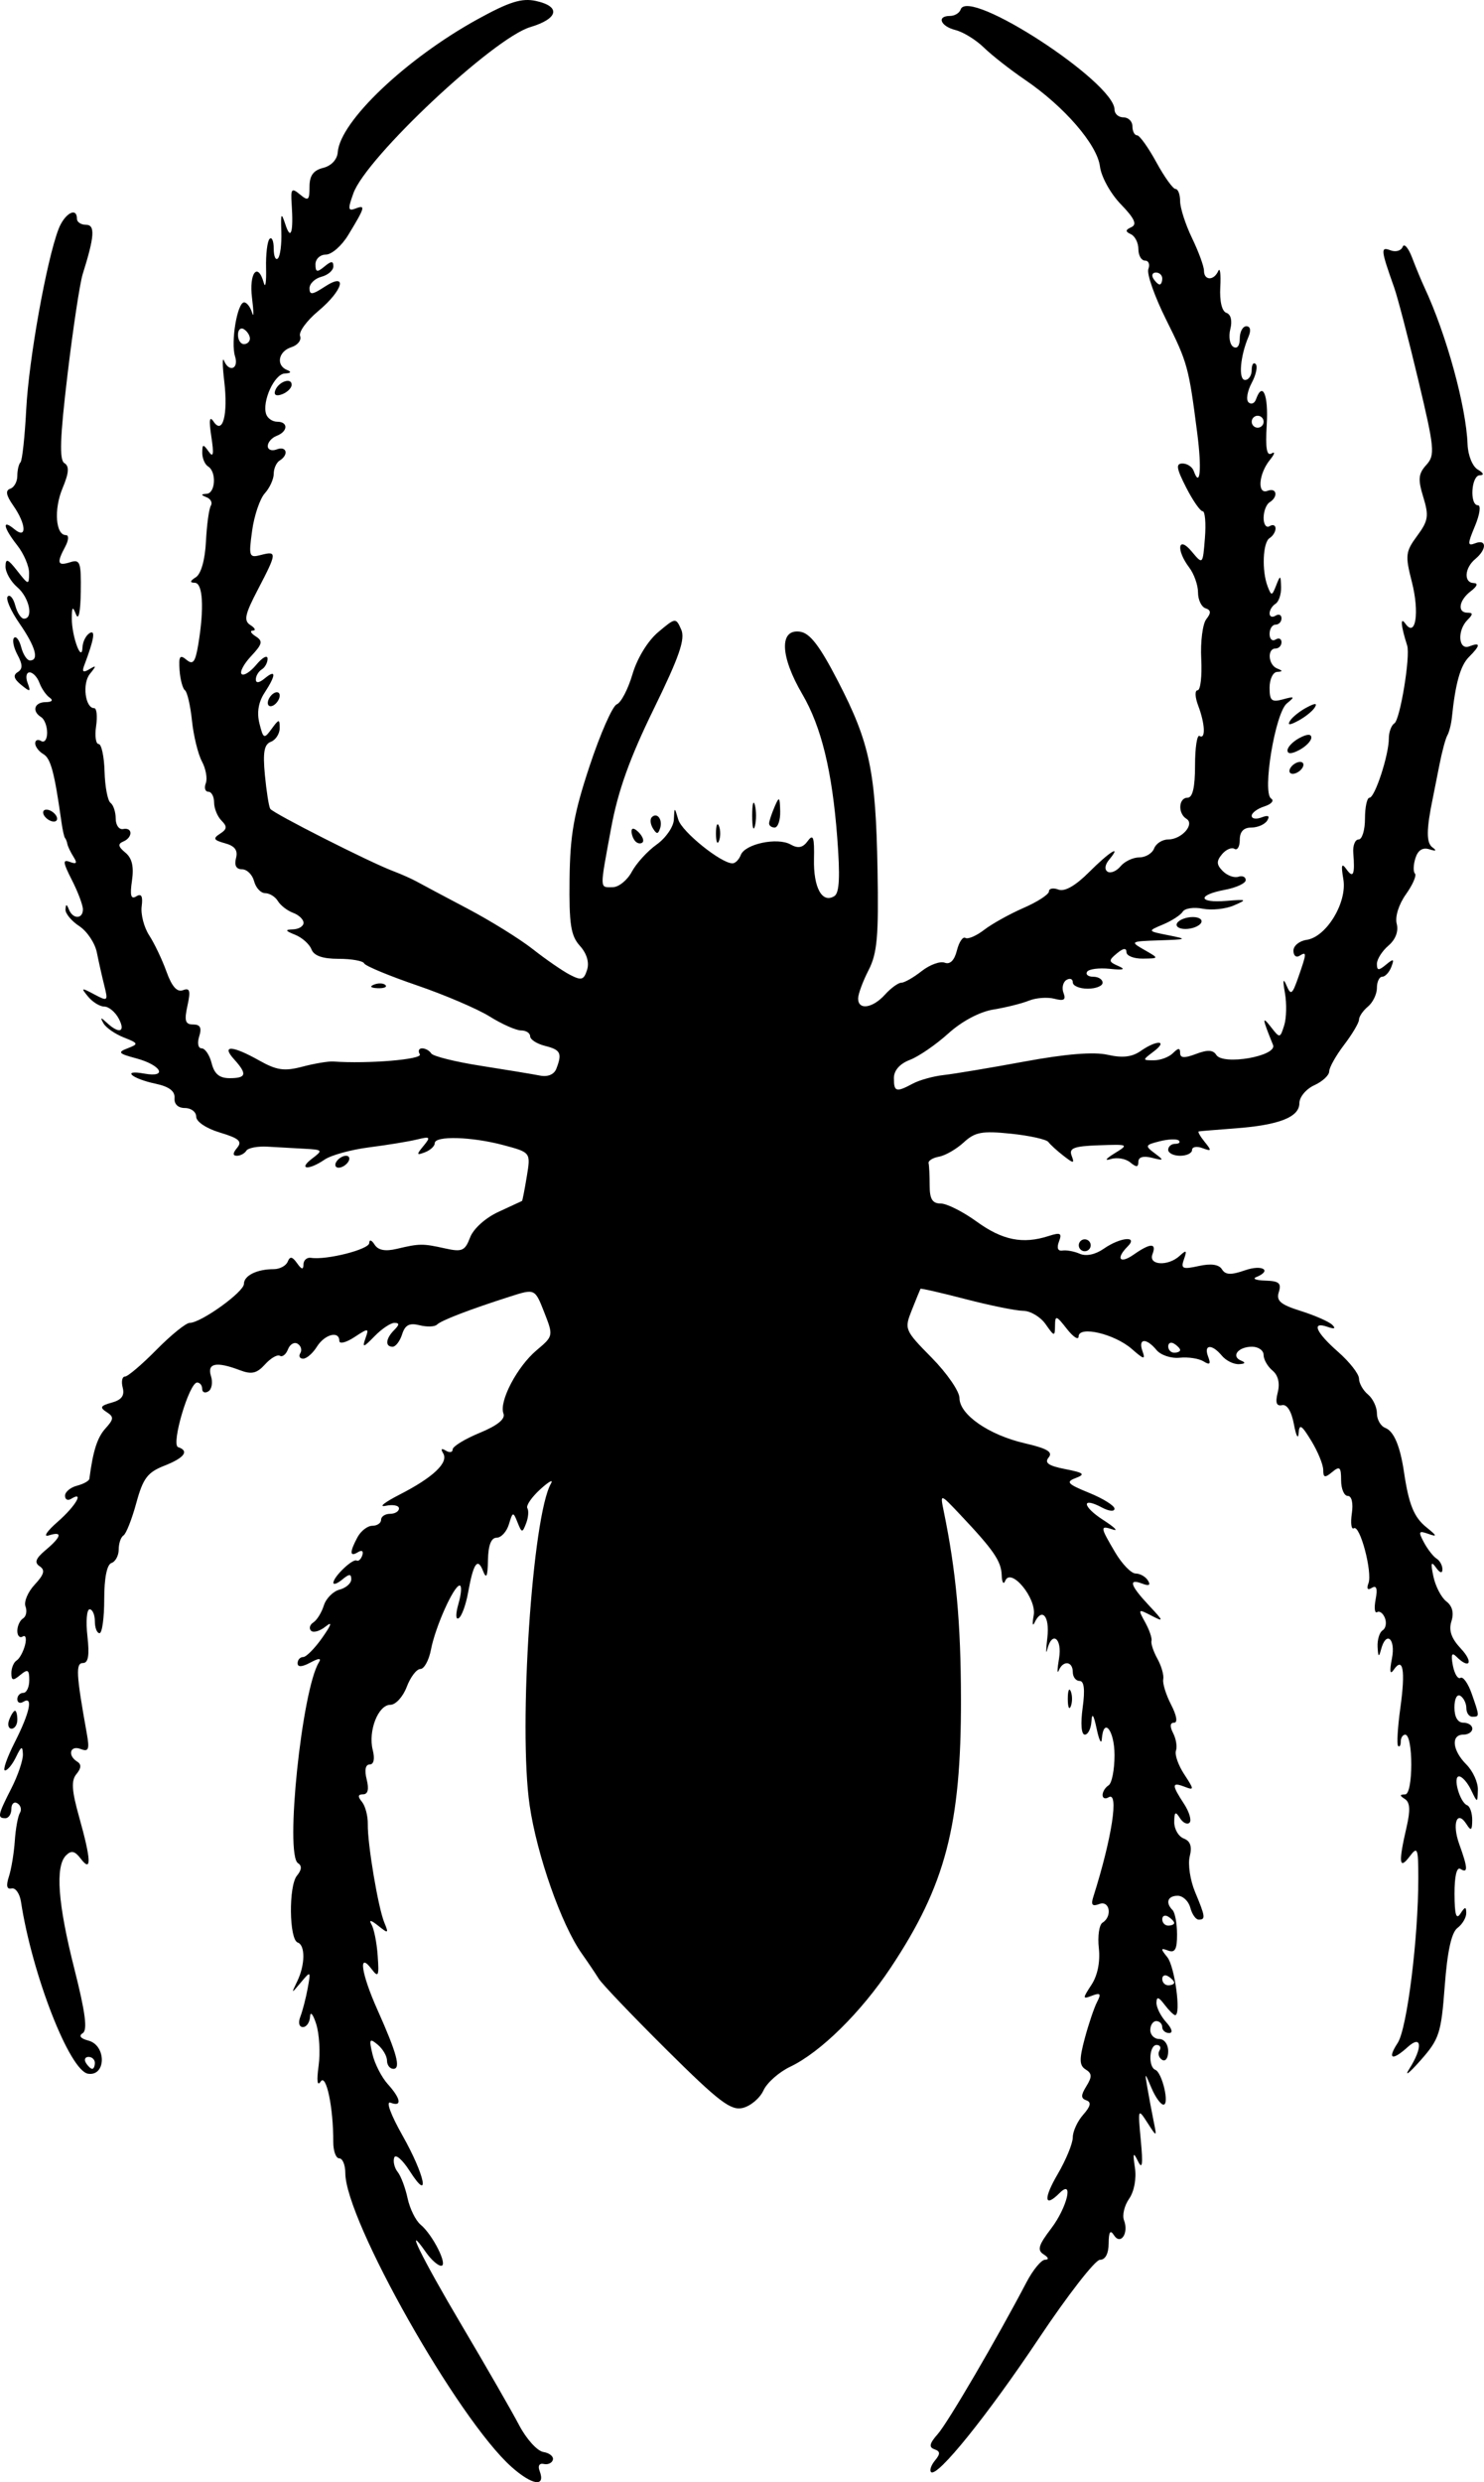 <?xml version="1.0" encoding="UTF-8" standalone="no"?>
<!-- Created with Inkscape (http://www.inkscape.org/) -->

<svg
   xmlns:svg="http://www.w3.org/2000/svg"
   xmlns="http://www.w3.org/2000/svg"
   version="1.1"
   width="1264.221mm"
   height="2112.903mm"
   viewBox="0 0 1264.221 2112.903"
   id="svg8">
  <defs
     id="defs2" />
  <g
     transform="translate(6579.27,3990.269)"
     id="layer1">
    <path
       d="m -6143.634,-1890.474 c -45.478,-40.412 -141.467,-210.086 -141.467,-250.063 0,-6.854 -2.322,-12.461 -5.161,-12.461 -2.838,0 -5.13,-6.287 -5.094,-13.97 0.139,-29.085 -6.021,-58.601 -10.729,-51.412 -2.89,4.412 -3.538,-0.48 -1.769,-13.358 1.535,-11.176 0.621,-27.178 -2.031,-35.56 -2.652,-8.382 -5.019,-11.239 -5.259,-6.35 -0.24,4.889 -2.967,8.89 -6.06,8.89 -3.279,0 -4.19,-3.706 -2.184,-8.89 1.892,-4.889 4.7,-15.748 6.242,-24.13 2.726,-14.822 2.569,-14.961 -5.716,-5.08 -8.409,10.03 -8.45,10.018 -3.158,-0.936 6.737,-13.947 6.921,-30.709 0.361,-32.931 -7.317,-2.478 -7.839,-48.226 -0.649,-56.889 4.058,-4.889 4.378,-8.49 0.945,-10.612 -11.341,-7.009 3.26,-147.528 17.769,-171.004 2.318,-3.75 -0.031,-3.666 -7.372,0.263 -7.1,3.8 -10.773,3.972 -10.773,0.507 0,-2.892 2.13,-5.259 4.734,-5.259 2.604,0 9.944,-7.429 16.311,-16.51 7.919,-11.293 8.792,-14.275 2.763,-9.436 -4.848,3.891 -10.407,5.481 -12.354,3.534 -1.947,-1.947 -1.057,-5.13 1.978,-7.074 3.035,-1.944 7.045,-8.431 8.911,-14.415 1.866,-5.985 7.889,-12.057 13.385,-13.494 5.495,-1.437 9.992,-5.393 9.992,-8.791 0,-4.785 -1.718,-4.752 -7.62,0.146 -4.191,3.478 -7.62,4.738 -7.62,2.799 0,-5.094 16.542,-20.884 19.83,-18.928 1.527,0.908 3.701,-1.125 4.832,-4.517 1.179,-3.539 -0.391,-4.656 -3.683,-2.621 -7.146,4.416 -7.309,0.133 -0.48,-12.627 2.892,-5.404 8.607,-9.826 12.7,-9.826 4.093,0 7.441,-2.286 7.441,-5.08 0,-2.794 3.429,-5.08 7.62,-5.08 4.191,0 7.62,-2.072 7.62,-4.604 0,-2.533 -5.144,-3.527 -11.43,-2.209 -6.287,1.317 -0.878,-2.999 12.019,-9.591 28.57,-14.604 41.918,-27.264 37.05,-35.141 -2.269,-3.672 -1.431,-4.533 2.216,-2.279 3.226,1.994 5.865,1.548 5.865,-0.99 0,-2.538 10.343,-8.88 22.984,-14.093 15.266,-6.295 22.083,-11.826 20.302,-16.469 -3.928,-10.236 11.612,-39.894 28.231,-53.878 14.334,-12.061 14.374,-12.261 6.499,-32.309 -7.924,-20.173 -7.924,-20.173 -29,-13.441 -34.448,11.003 -58.764,20.339 -62.375,23.95 -1.864,1.864 -8.549,2.094 -14.856,0.511 -8.613,-2.162 -12.303,-0.242 -14.828,7.713 -1.849,5.825 -5.493,10.591 -8.099,10.591 -6.582,0 -5.918,-6.948 1.358,-14.224 4.514,-4.514 4.566,-6.096 0.198,-6.096 -3.244,0 -10.896,5.144 -17.005,11.43 -9.425,9.699 -10.596,9.986 -7.731,1.899 3.211,-9.064 2.75,-9.121 -9.411,-1.153 -7.033,4.608 -12.787,6.039 -12.787,3.181 0,-8.923 -12.492,-5.684 -19.141,4.963 -3.49,5.588 -8.747,10.16 -11.682,10.16 -2.935,0 -4.022,-2.128 -2.414,-4.729 1.607,-2.601 0.583,-6.175 -2.276,-7.942 -2.859,-1.767 -6.565,0.348 -8.235,4.7 -1.67,4.352 -4.777,6.837 -6.905,5.522 -2.128,-1.315 -7.829,1.985 -12.669,7.333 -6.949,7.678 -11.436,8.722 -21.33,4.96 -20.174,-7.67 -28.203,-6.056 -24.704,4.969 1.699,5.353 0.71,11.203 -2.198,13 -2.908,1.797 -5.287,0.846 -5.287,-2.112 0,-2.959 -1.939,-5.38 -4.308,-5.38 -6.794,0 -22.397,52.905 -16.212,54.967 9.758,3.253 5.401,9.13 -11.761,15.863 -14.307,5.614 -18.136,10.707 -23.866,31.75 -3.754,13.785 -8.658,26.197 -10.899,27.582 -2.241,1.385 -4.074,6.764 -4.074,11.955 0,5.19 -2.776,10.362 -6.168,11.493 -3.873,1.291 -6.169,12.794 -6.169,30.903 0,15.866 -1.796,28.847 -3.991,28.847 -2.195,0 -3.991,-4.572 -3.991,-10.16 0,-5.588 -2.005,-10.16 -4.456,-10.16 -2.451,0 -3.296,10.287 -1.879,22.86 1.842,16.343 0.755,22.86 -3.813,22.86 -6.301,0 -5.78,9.595 3.242,59.752 2.486,13.822 1.621,16.05 -5.216,13.426 -9.01,-3.457 -11.398,5.524 -2.87,10.794 3.638,2.248 3.429,5.579 -0.657,10.502 -4.632,5.582 -4.114,13.874 2.293,36.711 10.258,36.558 10.677,47.658 1.335,35.361 -5.038,-6.632 -8.033,-7.3 -12.539,-2.794 -9.319,9.319 -7,40.961 7.07,96.468 9.381,37.008 11.379,52.238 7.191,54.826 -3.679,2.274 -1.929,4.596 4.791,6.353 15.422,4.033 15.189,30.516 -0.247,28.204 -15.673,-2.348 -47.644,-84.199 -57.185,-146.403 -1.071,-6.985 -4.665,-12.071 -7.986,-11.302 -4.106,0.951 -4.839,-2.3 -2.29,-10.16 2.061,-6.357 4.319,-20.024 5.018,-30.373 0.699,-10.348 2.651,-21.049 4.338,-23.779 1.687,-2.73 0.745,-6.4 -2.095,-8.155 -2.84,-1.755 -5.163,0.373 -5.163,4.729 0,4.356 -2.286,7.92 -5.08,7.92 -7.047,0 -6.511,-2.681 5.08,-25.4 5.588,-10.953 10.005,-24.007 9.816,-29.008 -0.282,-7.455 -1.336,-7.034 -5.856,2.338 -3.032,6.287 -7.253,11.43 -9.38,11.43 -2.127,0 1.641,-10.858 8.375,-24.13 12.812,-25.253 15.832,-39.621 7.205,-34.29 -2.794,1.727 -5.08,0.719 -5.08,-2.24 0,-2.959 2.286,-5.38 5.08,-5.38 2.794,0 5.08,-4.852 5.08,-10.782 0,-9.008 -1.254,-9.742 -7.62,-4.458 -6.221,5.163 -7.62,4.866 -7.62,-1.618 0,-4.368 2.01,-9.184 4.467,-10.703 2.457,-1.518 5.673,-7.371 7.146,-13.007 1.474,-5.635 0.607,-8.965 -1.927,-7.399 -2.534,1.566 -4.606,-0.582 -4.606,-4.773 0,-4.191 2.186,-8.971 4.858,-10.623 2.672,-1.651 3.616,-6.24 2.097,-10.197 -1.518,-3.957 2.014,-12.319 7.849,-18.583 8.055,-8.646 9.079,-12.404 4.253,-15.606 -4.753,-3.153 -3.473,-6.64 5.073,-13.819 13.697,-11.505 14.679,-16.313 2.54,-12.431 -4.889,1.563 -1.44,-3.652 7.666,-11.589 15.278,-13.318 23.126,-26.769 11.384,-19.512 -2.794,1.727 -5.08,0.504 -5.08,-2.716 0,-3.22 4.572,-7.051 10.16,-8.512 5.588,-1.461 10.348,-4.105 10.578,-5.874 3.084,-23.754 6.735,-35.188 13.691,-42.874 7.232,-7.992 7.356,-9.861 0.929,-13.994 -6.011,-3.865 -5.173,-5.384 4.422,-8.009 8.414,-2.302 11.124,-5.976 9.366,-12.7 -1.361,-5.203 -0.508,-9.46 1.894,-9.46 2.402,0 14.509,-10.287 26.904,-22.86 12.395,-12.573 25.124,-22.86 28.285,-22.86 9.556,0 46.171,-26.29 46.171,-33.152 0,-7.086 11.075,-12.568 25.392,-12.568 5.127,0 10.481,-2.857 11.898,-6.35 1.939,-4.779 3.91,-4.464 7.965,1.27 3.884,5.492 5.411,5.785 5.467,1.047 0.043,-3.615 2.935,-6.138 6.428,-5.607 13.349,2.03 49.534,-7.16 49.608,-12.6 0.044,-3.229 2.013,-2.646 4.54,1.345 3.047,4.812 9.061,5.955 18.972,3.606 19.366,-4.591 21.992,-4.615 41.073,-0.372 14.484,3.221 16.978,2.133 21.326,-9.303 2.843,-7.479 13.083,-16.7 24.238,-21.827 10.623,-4.883 19.624,-9.047 20.004,-9.254 0.379,-0.207 2.209,-9.587 4.067,-20.844 3.377,-20.468 3.377,-20.468 -19.812,-26.67 -27.155,-7.263 -58.604,-8.157 -58.604,-1.666 0,2.495 -3.752,5.976 -8.339,7.736 -7.28,2.793 -7.441,2.11 -1.27,-5.379 6.369,-7.73 5.812,-8.272 -5.631,-5.48 -6.985,1.704 -25.273,4.699 -40.64,6.656 -15.367,1.956 -32.449,6.656 -37.96,10.444 -13.536,9.303 -23.023,8.502 -10.599,-0.895 9.363,-7.082 9.042,-7.503 -6.35,-8.347 -8.916,-0.489 -23.146,-1.289 -31.622,-1.778 -8.476,-0.489 -16.612,1.054 -18.08,3.429 -1.468,2.375 -5.1,4.318 -8.071,4.318 -3.686,0 -3.602,-2.169 0.264,-6.827 4.5,-5.422 1.493,-8.077 -14.618,-12.904 -11.62,-3.482 -20.284,-9.245 -20.284,-13.493 0,-4.079 -4.318,-7.416 -9.595,-7.416 -5.89,0 -9.323,-3.305 -8.89,-8.56 0.48,-5.821 -4.66,-9.696 -16.062,-12.111 -20.595,-4.362 -29.408,-12.201 -9.701,-8.629 20.347,3.688 14.53,-7.266 -6.897,-12.989 -15.145,-4.045 -16.1,-5.169 -7.274,-8.564 9.502,-3.655 9.288,-4.253 -3.317,-9.234 -7.412,-2.929 -15.177,-8.325 -17.255,-11.989 -3.037,-5.356 -2.436,-5.417 3.063,-0.313 10.448,9.697 15.978,7.567 9.889,-3.81 -2.991,-5.588 -8.506,-10.16 -12.257,-10.16 -3.751,0 -9.957,-3.803 -13.791,-8.452 -6.359,-7.708 -5.906,-7.884 5.146,-1.993 11.63,6.199 11.978,5.902 8.645,-7.381 -1.91,-7.612 -4.774,-20.344 -6.364,-28.293 -1.59,-7.95 -8.337,-18.023 -14.995,-22.384 -6.657,-4.362 -11.923,-10.735 -11.703,-14.164 0.309,-4.799 0.991,-4.772 2.963,0.117 3.36,8.327 11.876,8.187 11.876,-0.196 0,-3.6 -4.22,-14.823 -9.378,-24.941 -7.703,-15.11 -8.008,-17.869 -1.707,-15.451 5.655,2.17 6.471,1.048 3.106,-4.269 -2.511,-3.967 -4.886,-8.928 -5.278,-11.023 -0.392,-2.095 -1.293,-4.381 -2.003,-5.08 -0.71,-0.699 -2.095,-6.985 -3.079,-13.97 -5.896,-41.863 -9.073,-53.769 -15.319,-57.402 -3.841,-2.234 -6.983,-6.37 -6.983,-9.19 0,-2.82 2.286,-3.715 5.08,-1.988 2.794,1.727 5.08,-1.432 5.08,-7.02 0,-5.588 -2.286,-11.573 -5.08,-13.3 -8.145,-5.034 -5.862,-12.693 3.81,-12.778 5.358,-0.046 6.725,-1.561 3.439,-3.81 -2.998,-2.053 -6.927,-7.733 -8.731,-12.622 -1.804,-4.889 -5.566,-8.89 -8.36,-8.89 -2.794,0 -3.581,4 -1.748,8.89 2.95,7.872 2.323,8.069 -5.48,1.718 -6.185,-5.034 -7.069,-8.248 -2.967,-10.784 4.392,-2.714 4.349,-6.407 -0.171,-14.854 -3.309,-6.183 -4.597,-12.66 -2.863,-14.394 1.734,-1.734 4.472,1.891 6.084,8.055 1.612,6.165 4.95,11.208 7.418,11.208 8.081,0 4.727,-11.809 -8.967,-31.569 -7.4,-10.678 -11.881,-20.988 -9.959,-22.911 1.923,-1.923 4.815,1.548 6.427,7.712 1.612,6.165 4.95,11.208 7.418,11.208 8.363,0 4.545,-18.013 -5.673,-26.761 -5.588,-4.785 -10.109,-12.722 -10.047,-17.639 0.092,-7.287 1.949,-6.592 10.047,3.76 9.513,12.161 9.939,12.244 10.047,1.955 0.062,-5.91 -4.459,-16.557 -10.047,-23.661 -11.972,-15.22 -13.369,-22.841 -2.54,-13.854 10.886,9.035 10.262,-4.127 -0.955,-20.142 -6.081,-8.682 -6.82,-12.827 -2.54,-14.254 3.319,-1.106 6.035,-6.012 6.035,-10.902 0,-4.889 1.213,-10.103 2.695,-11.585 1.482,-1.482 3.691,-21.866 4.908,-45.297 2.198,-42.311 17.271,-126.334 27.464,-153.092 5.111,-13.418 15.733,-19.42 15.733,-8.89 0,2.794 3.473,5.08 7.717,5.08 7.962,0 7.304,9.83 -2.81,41.959 -2.427,7.711 -8.257,46.25 -12.954,85.643 -6.396,53.631 -7.067,72.536 -2.671,75.252 4.349,2.688 3.934,8.263 -1.599,21.506 -7.472,17.884 -5.86,39.799 2.929,39.799 2.631,0 2.372,4.286 -0.593,9.826 -7.458,13.936 -6.588,16.681 4.2,13.256 8.483,-2.692 9.417,-0.081 9.05,25.323 -0.243,16.795 -1.88,24.598 -4.022,19.17 -2.908,-7.371 -3.613,-6.68 -3.613,3.544 0,15.344 8.515,38.232 9.089,24.43 0.196,-4.725 2.888,-10.154 5.981,-12.066 5.328,-3.293 3.932,5.074 -4.645,27.84 -1.928,5.118 -0.632,5.933 4.507,2.835 6.091,-3.672 6.16,-3.05 0.444,4.003 -6.656,8.211 -4.003,29.159 3.692,29.159 2.122,0 2.851,6.858 1.621,15.24 -1.23,8.382 -0.263,15.254 2.15,15.271 2.413,0.015 4.685,10.572 5.049,23.455 0.364,12.883 2.651,24.871 5.08,26.639 2.43,1.768 4.417,7.787 4.417,13.375 0,5.588 2.857,9.588 6.35,8.89 8.262,-1.652 8.262,7.247 0,10.688 -4.721,1.966 -4.249,4.367 1.84,9.361 5.718,4.69 7.428,11.903 5.668,23.901 -1.861,12.683 -0.898,16.18 3.679,13.351 4.359,-2.694 5.72,-0.162 4.581,8.527 -0.891,6.798 2.001,17.913 6.426,24.701 4.425,6.788 11.052,20.696 14.727,30.907 4.568,12.693 9.005,17.674 14.027,15.747 5.862,-2.249 6.636,0.413 3.831,13.184 -2.832,12.895 -1.89,16.003 4.851,16.003 6.054,0 7.475,2.808 5.141,10.16 -1.825,5.75 -0.913,10.16 2.101,10.16 2.929,0 6.76,5.715 8.513,12.7 2.288,9.118 6.614,12.7 15.337,12.7 14.331,0 15.146,-3.509 3.742,-16.11 -11.122,-12.29 -1.543,-11.852 21.293,0.974 15.085,8.473 21.54,9.403 36.984,5.332 10.29,-2.713 22.139,-4.686 26.33,-4.384 29.431,2.119 76.346,-1.786 73.66,-6.132 -1.727,-2.794 -0.854,-5.08 1.94,-5.08 2.794,0 6.285,1.95 7.758,4.334 1.473,2.384 20.468,7.118 42.21,10.521 21.742,3.403 44.437,7.152 50.432,8.33 6.729,1.323 12.075,-0.919 13.97,-5.857 5.072,-13.218 3.652,-16.081 -9.63,-19.415 -6.985,-1.753 -12.7,-5.43 -12.7,-8.171 0,-2.741 -3.474,-4.983 -7.721,-4.983 -4.247,0 -16.248,-5.315 -26.67,-11.811 -10.422,-6.496 -38.38,-18.461 -62.129,-26.588 -23.749,-8.127 -43.942,-16.528 -44.873,-18.669 -0.931,-2.14 -10.719,-3.892 -21.749,-3.892 -13.612,0 -21.048,-2.585 -23.143,-8.045 -1.698,-4.425 -7.913,-9.995 -13.811,-12.378 -8.684,-3.509 -9.033,-4.394 -1.833,-4.655 4.889,-0.177 8.89,-2.68 8.89,-5.561 0,-2.882 -4,-6.71 -8.89,-8.507 -4.889,-1.797 -10.718,-6.297 -12.952,-10.001 -2.234,-3.703 -7.111,-6.733 -10.838,-6.733 -3.726,0 -7.971,-4.572 -9.432,-10.16 -1.461,-5.588 -6.086,-10.16 -10.277,-10.16 -4.931,0 -6.747,-3.338 -5.146,-9.46 1.758,-6.723 -0.951,-10.398 -9.366,-12.7 -9.751,-2.668 -10.503,-4.098 -4.262,-8.108 6.035,-3.877 6.293,-6.153 1.27,-11.176 -3.469,-3.469 -6.308,-10.422 -6.308,-15.451 0,-5.029 -2.214,-9.144 -4.92,-9.144 -2.706,0 -3.673,-3.25 -2.149,-7.223 1.524,-3.973 0.047,-12.314 -3.283,-18.535 -3.33,-6.222 -7.15,-21.829 -8.489,-34.683 -1.339,-12.854 -4.032,-24.515 -5.982,-25.915 -1.951,-1.399 -4.019,-9.108 -4.596,-17.131 -0.849,-11.811 0.272,-13.491 5.891,-8.828 5.598,4.646 7.55,2.066 10.098,-13.353 5.116,-30.953 3.867,-52.125 -3.079,-52.21 -4.402,-0.054 -4.109,-1.496 0.955,-4.7 4.447,-2.814 7.819,-14.725 8.617,-30.446 0.722,-14.203 2.592,-27.895 4.156,-30.426 1.564,-2.531 -0.027,-5.76 -3.537,-7.175 -5.071,-2.045 -5.078,-2.655 -0.032,-2.974 7.552,-0.477 8.55,-18.762 1.27,-23.261 -2.794,-1.727 -5.045,-7.005 -5.002,-11.73 0.068,-7.459 0.787,-7.587 5.46,-0.97 3.991,5.65 4.579,2.367 2.274,-12.7 -2.163,-14.141 -1.59,-18.046 1.887,-12.842 7.824,11.712 12.48,-5.905 9.098,-34.43 -1.555,-13.116 -1.658,-20.99 -0.229,-17.498 4.271,10.438 12.858,7.175 9.442,-3.588 -3.801,-11.978 1.922,-45.942 7.742,-45.942 2.278,0 5.333,4 6.789,8.89 1.456,4.889 1.422,-0.826 -0.074,-12.7 -2.688,-21.328 4.976,-31.01 10.052,-12.7 1.356,4.889 2.223,-0.763 1.927,-12.562 -0.296,-11.798 1.049,-23.038 2.988,-24.977 1.939,-1.939 3.525,1.809 3.525,8.328 0,6.519 1.605,10.248 3.566,8.287 1.961,-1.961 3.276,-12.058 2.922,-22.437 -0.56,-16.403 -0.096,-17.21 3.547,-6.17 4.581,13.88 6.88,6.2 5.252,-17.539 -0.906,-13.203 -0.058,-14.193 7.082,-8.268 7.074,5.871 8.111,5.042 8.111,-6.494 0,-9.549 3.236,-14.037 11.64,-16.147 6.972,-1.75 11.954,-7.09 12.423,-13.314 1.981,-26.294 58.338,-79.801 119.365,-113.328 26.94,-14.8 37.464,-18.078 49.53,-15.428 21.375,4.695 19.102,15.057 -4.878,22.241 -31.525,9.445 -139.653,110.922 -150.665,141.397 -4.936,13.661 -4.654,15.525 1.963,12.986 8.619,-3.308 7.942,-0.93 -6.483,22.752 -5.52,9.063 -14.037,16.492 -18.927,16.51 -4.889,0.018 -8.89,3.741 -8.89,8.274 0,6.75 1.379,7.097 7.62,1.918 5.902,-4.899 7.62,-4.931 7.62,-0.146 0,3.398 -4.572,7.373 -10.16,8.835 -5.588,1.461 -10.16,5.872 -10.16,9.802 0,5.826 2.345,5.609 12.7,-1.177 20.232,-13.257 16.165,2.715 -5.235,20.558 -9.864,8.225 -16.839,17.81 -15.499,21.302 1.34,3.491 -2.02,7.762 -7.465,9.49 -11.095,3.522 -13.284,15.486 -3.551,19.413 3.99,1.61 3.231,2.711 -2.043,2.963 -8.842,0.422 -19.529,23.878 -15.806,34.691 1.202,3.493 5.425,6.35 9.383,6.35 9.524,0 9.231,8.292 -0.423,11.997 -4.191,1.608 -7.62,5.526 -7.62,8.707 0,3.181 3.429,4.467 7.62,2.859 8.461,-3.247 10.545,4.51 2.54,9.457 -2.794,1.727 -5.08,6.825 -5.08,11.33 0,4.505 -3.417,11.966 -7.594,16.581 -4.177,4.615 -9.041,18.945 -10.809,31.844 -3.029,22.099 -2.591,23.29 7.594,20.626 13.777,-3.603 13.606,-1.724 -2.677,29.417 -11.146,21.317 -12.248,26.575 -6.35,30.309 3.925,2.485 4.85,4.588 2.056,4.673 -2.794,0.085 -1.711,2.286 2.407,4.89 6.346,4.013 5.759,6.574 -3.856,16.809 -6.239,6.641 -9.896,13.522 -8.126,15.291 1.769,1.77 7.429,-1.829 12.578,-7.997 5.148,-6.168 9.436,-8.491 9.529,-5.164 0.093,3.328 -2.117,7.463 -4.911,9.19 -2.794,1.727 -5.08,5.571 -5.08,8.542 0,3.407 2.815,3.066 7.62,-0.922 9.822,-8.152 9.723,-2.852 -0.232,12.341 -5.175,7.899 -6.651,16.769 -4.328,26.023 3.313,13.199 3.935,13.477 10.392,4.647 6.251,-8.548 6.868,-8.606 6.868,-0.642 0,4.813 -3.38,10.047 -7.511,11.633 -5.719,2.195 -6.936,8.931 -5.098,28.237 1.328,13.945 3.375,26.91 4.55,28.811 2.347,3.798 84.294,45.304 104.579,52.968 6.985,2.639 16.129,6.707 20.32,9.039 4.191,2.332 23.622,12.669 43.18,22.971 19.558,10.302 44.608,25.845 55.666,34.541 11.058,8.696 25.25,18.483 31.538,21.75 9.833,5.108 11.881,4.525 14.642,-4.174 2.016,-6.353 -0.266,-13.961 -6.138,-20.463 -7.743,-8.573 -9.253,-18.321 -8.794,-56.786 0.451,-37.837 3.619,-55.679 17.109,-96.355 9.105,-27.456 19.512,-51.054 23.125,-52.44 3.613,-1.387 9.63,-12.915 13.371,-25.619 3.99,-13.549 13.018,-28.333 21.839,-35.761 14.847,-12.501 15.097,-12.53 19.671,-2.28 3.61,8.091 -1.579,23.078 -23.502,67.881 -20.381,41.652 -30.352,69.507 -36.181,101.074 -9.882,53.517 -9.959,50.404 1.256,50.404 5.116,0 12.463,-5.908 16.328,-13.129 3.864,-7.221 13.395,-17.663 21.178,-23.206 7.784,-5.543 14.38,-15.065 14.659,-21.161 0.506,-11.084 0.506,-11.084 3.81,0.015 3.069,10.309 36.428,37.162 46.166,37.162 2.371,0 5.544,-3.213 7.051,-7.141 3.615,-9.42 31.153,-15.225 42.391,-8.936 6.485,3.629 10.432,2.831 14.67,-2.964 4.634,-6.337 5.696,-3.234 5.292,15.46 -0.525,24.306 6.953,37.9 17.323,31.491 4.355,-2.691 5.034,-16.517 2.461,-50.103 -4.328,-56.505 -13.536,-94.181 -29.803,-121.945 -18.842,-32.157 -19.688,-55.589 -1.917,-53.065 8.522,1.21 16.773,11.962 32.432,42.263 27.027,52.299 32.097,76.427 33.625,160.02 1.042,57.041 -0.243,71.489 -7.637,85.871 -4.889,9.51 -8.89,20.368 -8.89,24.13 0,10.099 12.337,8.307 22.86,-3.321 5.057,-5.588 11.337,-10.16 13.956,-10.16 2.619,0 10.411,-4.444 17.317,-9.876 6.906,-5.432 15.743,-8.653 19.639,-7.158 4.552,1.747 8.26,-1.972 10.378,-10.409 1.812,-7.22 5.068,-12.031 7.236,-10.691 2.167,1.34 9.353,-1.744 15.968,-6.854 6.615,-5.109 21.743,-13.519 33.617,-18.688 11.874,-5.17 21.59,-11.49 21.59,-14.045 0,-2.555 3.646,-3.247 8.102,-1.537 5.222,2.004 14.433,-3.221 25.908,-14.697 17.637,-17.637 28.626,-24.447 17.165,-10.638 -3.512,4.232 -4.003,8.37 -1.198,10.104 2.613,1.615 7.576,-0.467 11.029,-4.628 3.453,-4.16 10.641,-7.564 15.975,-7.564 5.334,0 11.013,-3.429 12.621,-7.62 1.608,-4.191 6.972,-7.62 11.918,-7.62 11.524,0 23.02,-13.02 15.565,-17.628 -7.436,-4.595 -6.675,-17.932 1.023,-17.934 4.296,0 6.35,-8.878 6.35,-27.45 0,-15.097 1.714,-26.392 3.81,-25.099 5.347,3.298 4.742,-10.377 -1.144,-25.859 -2.725,-7.167 -2.947,-13.031 -0.493,-13.031 2.454,0 3.852,-12.002 3.107,-26.67 -0.744,-14.668 1.192,-29.899 4.303,-33.846 4.218,-5.35 4.041,-7.72 -0.693,-9.313 -3.493,-1.175 -6.35,-7.225 -6.35,-13.443 0,-6.218 -3.356,-15.743 -7.458,-21.167 -11.475,-15.171 -9.613,-27.701 2.041,-13.734 9.485,11.367 9.485,11.367 11.298,-11.43 0.997,-12.54 0.128,-22.799 -1.931,-22.799 -2.059,0 -8.408,-9.144 -14.11,-20.32 -8.287,-16.244 -8.902,-20.32 -3.067,-20.32 4.015,0 8.32,2.857 9.568,6.35 5.391,15.095 6.964,-1.282 3.05,-31.75 -7.308,-56.887 -8.264,-60.377 -26.573,-97.082 -9.838,-19.723 -16.647,-39.095 -15.129,-43.049 1.517,-3.954 0.228,-7.189 -2.865,-7.189 -3.093,0 -5.623,-4.381 -5.623,-9.737 0,-5.355 -2.857,-11.07 -6.35,-12.7 -4.953,-2.311 -4.855,-3.648 0.443,-6.074 4.968,-2.275 2.545,-7.494 -9.018,-19.424 -8.838,-9.118 -16.7,-23.338 -17.827,-32.242 -2.352,-18.585 -30.367,-50.957 -63.768,-73.685 -12.573,-8.555 -28.362,-20.916 -35.086,-27.469 -6.724,-6.553 -17.583,-13.259 -24.13,-14.902 -12.933,-3.246 -16.373,-12.046 -4.708,-12.046 3.958,0 8.02,-2.47 9.027,-5.49 6.405,-19.214 131.097,61.881 131.097,85.261 0,3.624 3.429,6.589 7.62,6.589 4.191,0 7.62,3.429 7.62,7.62 0,4.191 1.762,7.62 3.916,7.62 2.154,0 9.536,10.287 16.404,22.86 6.868,12.573 14.25,22.86 16.404,22.86 2.154,0 3.916,4.683 3.916,10.405 0,5.723 4.572,19.868 10.16,31.434 5.588,11.566 10.16,24.028 10.16,27.695 0,8.473 8.413,8.692 12.136,0.316 1.552,-3.493 2.338,2.611 1.746,13.564 -0.656,12.151 1.375,20.732 5.212,22.011 3.809,1.27 5.128,6.719 3.345,13.822 -1.619,6.449 -0.471,13.253 2.549,15.119 3.256,2.013 5.492,-0.864 5.492,-7.066 0,-5.753 2.53,-10.46 5.623,-10.46 3.417,0 4.132,3.488 1.821,8.89 -7.129,16.669 -8.739,36.83 -2.942,36.83 3.111,0 5.657,-3.81 5.657,-8.467 0,-4.657 1.527,-6.939 3.394,-5.072 1.867,1.867 0.339,9.102 -3.394,16.079 -3.734,6.977 -4.948,14.403 -2.699,16.502 2.249,2.1 5.11,0.96 6.358,-2.532 5.63,-15.763 10.693,-3.828 9.159,21.589 -1.214,20.113 -0.046,26.955 4.178,24.425 3.225,-1.933 2.568,0.544 -1.46,5.504 -9.656,11.891 -11.018,29.794 -2.004,26.335 7.853,-3.014 9.271,5.102 1.708,9.777 -2.794,1.727 -5.08,7.712 -5.08,13.3 0,5.588 2.286,8.747 5.08,7.02 2.794,-1.727 5.08,-0.854 5.08,1.94 0,2.794 -2.286,6.493 -5.08,8.22 -5.792,3.58 -6.765,27.799 -1.652,41.123 3.181,8.29 3.705,8.229 7.263,-0.855 3.557,-9.079 3.861,-8.982 4.192,1.342 0.197,6.122 -1.929,12.543 -4.723,14.27 -2.794,1.727 -5.08,5.426 -5.08,8.22 0,2.794 2.286,3.667 5.08,1.94 2.794,-1.727 5.08,-0.719 5.08,2.24 0,2.959 -2.286,5.38 -5.08,5.38 -2.794,0 -5.08,3.564 -5.08,7.92 0,4.356 2.286,6.507 5.08,4.78 2.794,-1.727 5.08,-0.719 5.08,2.24 0,2.959 -2.286,5.38 -5.08,5.38 -7.312,0 -6.27,13.913 1.27,16.956 5.08,2.05 5.08,2.642 0,2.963 -3.493,0.22 -6.35,6.27 -6.35,13.443 0,11.071 1.728,12.567 11.43,9.897 10.019,-2.757 10.424,-2.327 3.28,3.486 -9.928,8.079 -21.151,76 -13.379,80.969 2.8,1.79 0.217,4.802 -5.74,6.692 -5.957,1.891 -10.831,5.498 -10.831,8.016 0,2.518 3.804,3.119 8.453,1.334 5.684,-2.181 7.25,-1.297 4.78,2.699 -2.02,3.269 -8.11,5.943 -13.533,5.943 -6.568,0 -9.86,3.493 -9.86,10.46 0,5.753 -2.027,9.207 -4.504,7.676 -2.477,-1.531 -7.276,0.556 -10.665,4.638 -4.861,5.857 -4.704,8.878 0.74,14.322 3.795,3.795 9.737,5.954 13.204,4.798 3.468,-1.156 6.305,0.12 6.305,2.837 0,2.716 -8.001,6.439 -17.78,8.274 -23.711,4.448 -22.774,11.406 1.27,9.427 17.556,-1.445 18.054,-1.139 6.35,3.905 -6.985,3.01 -18.898,4.25 -26.473,2.754 -7.575,-1.495 -15.227,-0.367 -17.003,2.508 -1.777,2.875 -9.295,7.769 -16.707,10.876 -13.476,5.649 -13.476,5.649 4.303,9.178 16.808,3.336 16.392,3.575 -7.62,4.378 -24.696,0.825 -25.048,1.05 -12.7,8.109 12.7,7.26 12.7,7.26 -1.27,7.44 -7.684,0.099 -13.97,-2.386 -13.97,-5.522 0,-3.786 -2.726,-3.439 -8.113,1.031 -7.368,6.115 -7.252,7.108 1.27,10.82 6.596,2.874 4.413,3.574 -7.351,2.356 -9.204,-0.952 -17.911,0.173 -19.35,2.502 -1.439,2.328 0.948,4.233 5.304,4.233 4.356,0 7.92,2.286 7.92,5.08 0,2.794 -5.715,5.08 -12.7,5.08 -6.985,0 -12.7,-2.421 -12.7,-5.38 0,-2.959 -2.442,-3.871 -5.426,-2.026 -2.985,1.845 -4.093,6.827 -2.465,11.072 2.243,5.845 0.353,7.036 -7.785,4.908 -5.911,-1.546 -15.66,-0.824 -21.666,1.604 -6.005,2.428 -19.628,5.832 -30.272,7.565 -11.721,1.908 -26.896,9.965 -38.481,20.431 -10.52,9.504 -25.243,19.605 -32.717,22.447 -8.557,3.253 -13.589,8.976 -13.589,15.452 0,11.82 1.858,12.367 16.107,4.742 5.697,-3.049 17.549,-6.331 26.336,-7.294 8.787,-0.962 39.782,-6.144 68.877,-11.514 35.13,-6.484 58.893,-8.412 70.739,-5.741 12.708,2.866 20.83,1.928 28.24,-3.262 13.698,-9.595 23.722,-9.142 10.98,0.496 -9.734,7.362 -9.731,7.458 0.254,7.458 5.563,0 12.858,-2.743 16.211,-6.096 4.599,-4.599 6.096,-4.63 6.096,-0.126 0,4.369 3.634,4.589 13.549,0.819 9.749,-3.707 14.578,-3.486 17.218,0.787 5.675,9.182 52.229,1.045 48.374,-8.456 -9.289,-22.894 -9.556,-25.245 -1.728,-15.189 7.511,9.648 7.729,9.622 11.222,-1.384 1.959,-6.173 2.255,-18.602 0.657,-27.62 -1.972,-11.127 -1.55,-13.214 1.312,-6.496 3.734,8.765 4.898,7.95 10.147,-7.108 7.218,-20.705 7.279,-22.006 0.849,-18.032 -2.794,1.727 -5.08,-0.265 -5.08,-4.427 0,-4.162 5.065,-8.297 11.255,-9.19 16.82,-2.426 34.664,-31.851 31.283,-51.587 -2.106,-12.294 -1.477,-14.284 2.676,-8.456 5.779,8.11 7.279,4.487 5.784,-13.97 -0.509,-6.287 1.524,-11.43 4.518,-11.43 2.994,0 5.444,-8.001 5.444,-17.78 0,-9.779 1.729,-17.78 3.843,-17.78 4.598,0 16.477,-36.349 16.477,-50.42 0,-5.467 2.126,-11.254 4.724,-12.86 4.865,-3.006 13.772,-57.196 10.892,-66.26 -5.41,-17.022 -6.064,-25.015 -1.524,-18.624 8.81,12.402 12.185,-9.555 5.486,-35.694 -5.745,-22.416 -5.371,-25.61 4.571,-39.058 9.452,-12.784 10.113,-16.974 5.203,-32.971 -4.664,-15.197 -4.223,-19.875 2.581,-27.393 7.584,-8.38 7.062,-13.863 -6.895,-72.444 -8.305,-34.857 -17.532,-70.235 -20.505,-78.617 -11.453,-32.293 -11.713,-34.913 -3.138,-31.622 4.46,1.711 9.127,0.382 10.371,-2.953 1.244,-3.336 4.868,0.793 8.053,9.175 3.185,8.382 7.927,19.812 10.538,25.4 18.662,39.938 35.498,101.143 36.713,133.465 0.355,9.44 4.168,18.888 8.691,21.533 4.987,2.917 5.639,4.772 1.709,4.867 -7.308,0.178 -8.826,25.554 -1.529,25.554 2.651,0 1.508,7.93 -2.542,17.621 -6.51,15.581 -6.48,17.283 0.259,14.697 9.858,-3.783 9.859,5.221 0,13.402 -9.247,7.675 -10.028,20.259 -1.27,20.482 3.878,0.099 2.889,2.789 -2.54,6.91 -10.192,7.737 -11.806,18.328 -2.794,18.328 4.741,0 4.741,1.355 0,6.096 -9.014,9.014 -7.856,26.146 1.524,22.547 9.772,-3.75 9.657,-0.926 -0.371,9.102 -7.241,7.241 -11.498,22.351 -14.486,51.411 -0.589,5.729 -2.33,12.587 -3.87,15.24 -1.539,2.653 -4.582,13.967 -6.763,25.143 -2.18,11.176 -4.679,23.749 -5.553,27.94 -5.621,26.948 -5.726,38.4 -0.389,42.287 3.976,2.895 3.09,3.451 -2.599,1.632 -5.701,-1.823 -9.738,0.73 -11.894,7.524 -1.795,5.656 -1.98,11.568 -0.41,13.137 1.57,1.57 -1.887,9.512 -7.682,17.651 -6.115,8.588 -9.408,19.11 -7.848,25.077 1.68,6.423 -0.982,13.423 -7.094,18.656 -5.38,4.607 -9.782,11.577 -9.782,15.489 0,5.794 1.434,5.923 7.736,0.692 6.469,-5.368 7.212,-5.054 4.537,1.918 -1.76,4.586 -5.241,8.338 -7.737,8.338 -2.495,0 -4.537,4.292 -4.537,9.538 0,5.246 -3.429,12.384 -7.62,15.862 -4.191,3.478 -7.62,8.483 -7.62,11.121 0,2.638 -5.715,12.29 -12.7,21.448 -6.985,9.158 -12.7,19.341 -12.7,22.63 0,3.289 -5.715,8.583 -12.7,11.766 -6.985,3.183 -12.7,10.048 -12.7,15.257 0,11.906 -17.285,18.671 -54.852,21.469 -15.932,1.186 -29.819,2.345 -30.86,2.574 -1.041,0.229 1.245,4.273 5.08,8.988 6.105,7.506 5.867,8.157 -1.918,5.239 -4.889,-1.832 -8.89,-1.117 -8.89,1.589 0,2.706 -4.572,4.92 -10.16,4.92 -5.588,0 -10.16,-2.286 -10.16,-5.08 0,-2.794 2.667,-5.08 5.927,-5.08 3.26,0 4.672,-1.254 3.139,-2.787 -1.533,-1.533 -8.845,-1.267 -16.249,0.591 -12.497,3.137 -12.813,3.864 -4.41,10.155 8.326,6.232 8.135,6.545 -2.378,3.896 -7.253,-1.827 -11.43,-0.58 -11.43,3.415 0,4.761 -1.7,4.884 -6.976,0.505 -3.837,-3.184 -11.266,-4.449 -16.51,-2.811 -5.674,1.773 -4.392,-0.188 3.166,-4.843 12.396,-7.635 12.075,-7.8 -13.396,-6.891 -21.136,0.754 -25.542,2.415 -23.179,8.741 2.603,6.969 1.858,6.99 -6.924,0.191 -5.413,-4.191 -11.198,-9.463 -12.857,-11.715 -1.659,-2.252 -16.022,-5.437 -31.918,-7.078 -24.581,-2.537 -30.585,-1.431 -40.164,7.398 -6.194,5.71 -15.672,11.181 -21.061,12.158 -5.389,0.977 -9.39,3.492 -8.89,5.587 0.5,2.095 0.909,10.668 0.909,19.05 0,11.441 2.342,15.24 9.398,15.24 5.169,0 19.005,6.959 30.747,15.465 21.805,15.796 39.206,19.29 61.042,12.258 10.276,-3.309 11.744,-2.543 8.971,4.684 -2.082,5.425 -0.983,8.267 2.953,7.635 3.448,-0.553 10.163,0.702 14.923,2.789 5.229,2.292 13.217,0.599 20.18,-4.279 14.057,-9.846 29.836,-11.372 20.441,-1.977 -10.374,10.374 -6.713,15.232 5.194,6.892 14.227,-9.965 19.698,-10.064 15.947,-0.288 -3.654,9.522 13.399,10.452 23.295,1.27 5.599,-5.195 6.247,-4.66 3.561,2.942 -2.874,8.134 -1.305,8.858 12.587,5.807 10.482,-2.302 17.193,-1.343 19.769,2.825 2.964,4.796 7.687,4.99 19.686,0.807 14.732,-5.136 23.376,0.219 9.435,5.844 -3.493,1.409 0.09,2.743 7.962,2.963 11.493,0.322 13.73,2.237 11.354,9.723 -2.373,7.478 1.327,10.667 18.708,16.123 11.916,3.741 23.952,9.027 26.746,11.746 3.324,3.236 2.007,3.863 -3.81,1.816 -14.251,-5.014 -10.31,4.413 8.89,21.271 9.779,8.586 17.78,18.83 17.78,22.764 0,3.934 3.429,9.999 7.62,13.477 4.191,3.478 7.62,10.688 7.62,16.021 0,5.333 3.204,10.927 7.119,12.429 7.325,2.811 12.644,15.346 15.95,37.589 4.122,27.729 8.495,38.478 19.148,47.057 9.086,7.317 9.387,8.339 1.641,5.58 -8.298,-2.956 -8.77,-2.048 -3.783,7.27 3.134,5.856 7.972,12.053 10.751,13.77 2.779,1.718 5.018,5.845 4.975,9.173 -0.046,3.728 -2.155,3.125 -5.491,-1.57 -4.113,-5.79 -4.637,-3.959 -2.184,7.62 1.776,8.382 6.74,17.93 11.032,21.217 5.12,3.922 6.606,9.746 4.322,16.942 -2.46,7.75 -0.101,14.562 8.045,23.233 11.036,11.747 7.453,18.095 -3.839,6.803 -3.9,-3.9 -4.752,-1.735 -2.975,7.561 1.37,7.164 4.292,11.912 6.494,10.551 2.202,-1.361 6.513,4.722 9.579,13.517 6.795,19.492 6.797,19.556 0.495,19.556 -2.794,0 -5.08,-3.294 -5.08,-7.32 0,-4.026 -2.286,-8.733 -5.08,-10.46 -2.881,-1.781 -5.08,2.487 -5.08,9.86 0,8.169 2.832,13 7.62,13 4.191,0 7.62,2.286 7.62,5.08 0,2.794 -3.429,5.08 -7.62,5.08 -10.788,0 -9.447,13.413 2.54,25.4 5.588,5.588 10.005,15.303 9.816,21.59 -0.344,11.43 -0.344,11.43 -5.856,0 -3.032,-6.287 -7.603,-11.43 -10.159,-11.43 -5.596,0 0.601,22.145 6.87,24.553 2.425,0.931 4.374,6.646 4.331,12.7 -0.062,8.767 -1.04,9.486 -4.804,3.534 -8.115,-12.832 -12.608,-0.723 -6.253,16.851 7.383,20.418 7.604,25.199 0.974,21.102 -3.121,-1.929 -5.05,6.28 -5.002,21.29 0.056,17.646 1.445,22.314 5.002,16.81 3.942,-6.101 4.94,-6.212 5.002,-0.56 0.041,3.883 -3.32,9.598 -7.472,12.7 -5.124,3.828 -8.612,19.701 -10.857,49.407 -3.06,40.494 -4.613,45.242 -20.778,63.5 -9.609,10.853 -13.867,14.081 -9.463,7.173 11.62,-18.227 10.836,-29.674 -1.282,-18.707 -13.355,12.086 -17.617,10.35 -8.553,-3.484 7.979,-12.178 17.606,-89.251 17.55,-140.509 -0.031,-25.66 -0.639,-27.135 -7.489,-18.079 -8.837,11.684 -9.506,5.096 -2.535,-24.973 3.375,-14.555 2.986,-21.269 -1.391,-24.052 -4.64,-2.95 -4.585,-3.879 0.234,-3.938 6.913,-0.085 6.957,-50.775 0.046,-50.841 -2.095,-0.02 -3.81,2.631 -3.81,5.89 0,3.26 -1.015,4.912 -2.255,3.671 -1.24,-1.24 -0.366,-15.909 1.944,-32.597 4.405,-31.832 2.288,-43.753 -5.712,-32.154 -3.145,4.56 -3.653,1.306 -1.501,-9.618 3.374,-17.133 -5.011,-24.008 -9.294,-7.62 -1.794,6.864 -2.458,6.354 -2.913,-2.24 -0.324,-6.122 1.597,-12.481 4.269,-14.133 2.672,-1.651 3.575,-6.345 2.008,-10.431 -1.568,-4.085 -4.567,-6.367 -6.664,-5.071 -2.098,1.296 -2.67,-3.628 -1.271,-10.944 1.738,-9.093 0.721,-12.175 -3.216,-9.742 -3.614,2.233 -4.708,0.821 -2.937,-3.792 3.598,-9.375 -7.192,-50.166 -12.415,-46.938 -2.158,1.334 -2.935,-4.312 -1.726,-12.547 1.308,-8.928 -0.088,-14.972 -3.461,-14.972 -3.111,0 -5.657,-5.995 -5.657,-13.322 0,-11.266 -1.176,-12.346 -7.62,-6.998 -6.233,5.173 -7.62,4.846 -7.62,-1.795 0,-4.466 -4.564,-15.604 -10.141,-24.752 -8.331,-13.663 -10.264,-14.819 -10.829,-6.473 -0.378,5.588 -2.174,2.159 -3.991,-7.62 -2.052,-11.045 -5.875,-17.223 -10.092,-16.31 -4.823,1.044 -5.893,-2.097 -3.697,-10.849 1.978,-7.88 0.364,-14.583 -4.479,-18.602 -4.164,-3.456 -7.571,-9.432 -7.571,-13.281 0,-3.849 -4.437,-6.998 -9.86,-6.998 -11.816,0 -18.218,8.238 -9.222,11.865 4.101,1.653 3.427,2.716 -1.886,2.974 -4.547,0.22 -11.114,-3.028 -14.592,-7.219 -8.474,-10.21 -15.717,-9.694 -11.677,0.833 2.443,6.368 1.465,7.354 -3.966,3.997 -3.966,-2.451 -13.109,-3.837 -20.319,-3.081 -7.21,0.756 -16.063,-2.186 -19.675,-6.537 -8.819,-10.627 -15.93,-10.046 -11.97,0.978 2.675,7.446 1.206,7.145 -9.049,-1.858 -14.635,-12.848 -45.207,-20.067 -45.376,-10.715 -0.062,3.423 -4.583,0.508 -10.047,-6.477 -9.005,-11.512 -9.945,-11.763 -10.047,-2.68 -0.107,9.444 -0.567,9.371 -8.021,-1.27 -4.349,-6.21 -12.922,-11.329 -19.05,-11.377 -6.128,-0.046 -28.2,-4.517 -49.048,-9.93 -20.849,-5.414 -38.17,-9.375 -38.493,-8.803 -0.323,0.572 -3.607,8.619 -7.297,17.881 -6.598,16.561 -6.317,17.24 16.903,40.815 12.987,13.186 23.613,28.609 23.613,34.274 0,14.112 25.071,31.461 55.671,38.525 19.027,4.392 24.146,7.428 20.311,12.049 -3.812,4.593 -0.208,7.135 14.056,9.915 15.935,3.105 17.462,4.391 9.022,7.595 -8.746,3.321 -7.156,5.08 11.43,12.644 11.874,4.833 21.59,10.905 21.59,13.494 0,2.589 -4.768,2.156 -10.595,-0.963 -17.913,-9.587 -17,-0.988 1.132,10.66 9.396,6.036 13.082,9.66 8.193,8.053 -11.259,-3.7 -11.157,-2.583 1.772,19.33 5.864,9.939 13.73,18.07 17.48,18.07 3.75,0 8.471,2.675 10.492,5.943 2.47,3.996 0.904,4.881 -4.78,2.699 -12.243,-4.698 -10.412,1.411 5.517,18.408 12.913,13.778 13.076,14.443 2.155,8.784 -11.345,-5.88 -11.555,-5.654 -5.271,5.691 3.599,6.498 6.027,13.622 5.396,15.83 -0.631,2.209 1.649,9.067 5.067,15.24 3.418,6.173 5.647,14.026 4.954,17.451 -0.693,3.425 2.315,13.14 6.685,21.59 4.77,9.224 5.791,15.364 2.556,15.364 -3.488,0 -3.776,3.137 -0.817,8.89 2.515,4.889 3.594,11.608 2.399,14.93 -1.196,3.322 1.965,12.356 7.023,20.076 8.605,13.133 8.626,13.816 0.32,10.629 -11.011,-4.225 -11.111,-1.698 -0.568,14.392 4.569,6.974 6.731,14.257 4.804,16.184 -1.927,1.927 -5.631,0.142 -8.23,-3.969 -3.773,-5.967 -4.742,-5.279 -4.804,3.414 -0.041,5.988 3.594,12.295 8.081,14.017 5.687,2.182 7.237,6.803 5.117,15.251 -1.673,6.666 0.37,20.288 4.541,30.27 8.824,21.118 9.144,23.555 3.096,23.555 -2.468,0 -5.683,-4.572 -7.144,-10.16 -1.461,-5.588 -6.3,-10.16 -10.752,-10.16 -8.536,0 -10.645,5.917 -4.352,12.21 2.059,2.059 3.773,11.292 3.81,20.519 0.051,12.804 -1.737,16.102 -7.553,13.932 -6.504,-2.427 -6.613,-1.605 -0.747,5.608 6.305,7.754 11.938,49.331 6.684,49.331 -1.252,0 -5.313,-4 -9.025,-8.89 -5.088,-6.703 -6.788,-7.114 -6.91,-1.67 -0.089,3.971 3.622,11.4 8.246,16.51 5.03,5.558 6.051,9.29 2.54,9.29 -3.227,0 -5.867,-2.286 -5.867,-5.08 0,-2.794 -2.286,-5.08 -5.08,-5.08 -2.794,0 -5.08,3.429 -5.08,7.62 0,4.191 3.429,7.62 7.62,7.62 4.306,0 7.62,4.549 7.62,10.46 0,5.792 -2.304,9.036 -5.163,7.269 -2.84,-1.755 -3.848,-5.319 -2.24,-7.92 1.607,-2.601 0.502,-4.729 -2.457,-4.729 -6.363,0 -7.322,18.707 -1.086,21.167 5.818,2.294 12.224,29.633 6.943,29.633 -2.308,0 -6.871,-6.286 -10.14,-13.97 -5.944,-13.97 -5.944,-13.97 -3.521,0 1.333,7.684 3.692,20.256 5.242,27.94 2.819,13.97 2.819,13.97 -5.358,1.27 -7.95,-12.349 -8.104,-11.928 -5.539,15.24 1.922,20.362 1.282,25.184 -2.359,17.78 -4.116,-8.37 -4.581,-7.381 -2.635,5.612 1.372,9.162 -0.716,20.166 -4.982,26.257 -4.039,5.767 -5.999,13.991 -4.355,18.275 4.261,11.105 -2.927,21.626 -8.629,12.628 -3.054,-4.82 -4.391,-2.691 -4.445,7.078 -0.051,8.761 -2.816,13.97 -7.421,13.97 -4.039,0 -27.416,30.046 -51.949,66.768 -44.064,65.957 -86.861,118.972 -91.941,113.892 -1.438,-1.438 0.092,-5.877 3.401,-9.864 4.672,-5.629 4.55,-7.761 -0.546,-9.54 -4.906,-1.713 -4.175,-4.982 2.894,-12.95 8.572,-9.662 50.513,-81.365 75.605,-129.256 5.489,-10.477 12.599,-19.085 15.8,-19.128 3.483,-0.046 2.998,-1.865 -1.21,-4.529 -5.682,-3.599 -4.465,-7.813 6.35,-21.992 13.639,-17.881 19.579,-42.593 7.283,-30.297 -13.136,13.136 -14.021,5.019 -1.738,-15.94 7.103,-12.12 12.914,-26.227 12.914,-31.35 0,-5.122 4,-13.828 8.89,-19.346 6.314,-7.125 7.103,-10.658 2.723,-12.192 -4.836,-1.694 -4.836,-4.308 0,-12.113 4.918,-7.938 4.797,-10.806 -0.601,-14.165 -5.469,-3.404 -5.621,-8.493 -0.794,-26.515 3.285,-12.266 8.011,-26.218 10.503,-31.004 3.638,-6.989 2.797,-8.037 -4.272,-5.324 -8.237,3.161 -8.27,2.566 -0.508,-9.28 5.195,-7.928 7.532,-19.569 6.255,-31.156 -1.121,-10.174 0.284,-19.933 3.123,-21.688 8.607,-5.32 6.149,-19.296 -2.791,-15.866 -5.87,2.252 -7.205,0.696 -5.096,-5.946 15.951,-50.257 22.14,-90.537 13.049,-84.918 -2.794,1.727 -5.08,0.854 -5.08,-1.94 0,-2.794 2.286,-6.493 5.08,-8.22 2.794,-1.727 5.08,-13.292 5.08,-25.7 0,-21.165 -9.375,-33 -10.829,-13.67 -0.368,4.889 -2.353,0.889 -4.411,-8.89 -2.495,-11.853 -3.966,-13.97 -4.411,-6.35 -0.368,6.287 -2.911,11.43 -5.652,11.43 -2.983,0 -3.725,-9.174 -1.85,-22.86 2.127,-15.516 1.28,-22.86 -2.637,-22.86 -3.174,0 -5.77,-3.429 -5.77,-7.62 0,-9.228 -8.286,-10.11 -11.933,-1.27 -1.441,3.493 -1.346,-1.079 0.212,-10.16 2.948,-17.189 -6.079,-24.045 -10.032,-7.62 -1.177,4.889 -1.135,0.318 0.093,-10.16 2.15,-18.344 -4.614,-26.176 -10.967,-12.7 -1.647,3.493 -1.944,0.635 -0.662,-6.35 2.655,-14.458 -19.491,-41.193 -24.275,-29.305 -1.427,3.545 -2.775,1.328 -2.995,-4.927 -0.42,-11.9 -6.882,-21.303 -35.336,-51.415 -17.155,-18.155 -17.155,-18.155 -14.06,-3.084 10.605,51.637 14.581,94.88 14.698,159.851 0.194,107.608 -13.124,158.565 -59.779,228.745 -25.352,38.135 -59.82,72.088 -85.719,84.438 -9.535,4.547 -19.767,13.602 -22.738,20.122 -2.971,6.52 -10.846,13.221 -17.501,14.891 -10.238,2.57 -20.229,-5.029 -64.943,-49.39 -29.064,-28.835 -55.129,-56.106 -57.923,-60.604 -2.794,-4.498 -9.308,-14.159 -14.476,-21.47 -17.331,-24.519 -38.182,-83.792 -44.374,-126.138 -9.689,-66.261 2.279,-246.502 18.184,-273.863 2.312,-3.978 -1.809,-1.756 -9.158,4.936 -7.349,6.693 -12.283,13.916 -10.963,16.052 1.32,2.136 0.85,7.923 -1.045,12.86 -3.208,8.361 -3.712,8.306 -7.34,-0.811 -3.679,-9.245 -4.086,-9.154 -7.324,1.641 -1.886,6.287 -6.591,11.43 -10.456,11.43 -4.671,0 -7.147,6.389 -7.385,19.05 -0.265,14.115 -1.353,16.506 -4.204,9.227 -4.637,-11.841 -8.206,-6.654 -12.749,18.535 -1.872,10.38 -5.455,20.139 -7.961,21.688 -2.673,1.652 -2.738,-3.525 -0.158,-12.522 2.419,-8.436 2.844,-15.312 0.944,-15.28 -5,0.084 -20.744,35.236 -24.433,54.552 -1.734,9.081 -5.795,16.51 -9.024,16.51 -3.229,0 -8.46,6.858 -11.624,15.24 -3.164,8.382 -9.437,15.24 -13.94,15.24 -10.376,0 -19.073,22.276 -15.013,38.453 1.909,7.608 0.9,12.348 -2.628,12.348 -3.573,0 -4.528,4.778 -2.54,12.7 2.107,8.394 1.068,12.7 -3.065,12.7 -4.417,0 -4.711,1.864 -0.999,6.35 2.889,3.493 5.149,12.065 5.022,19.05 -0.306,16.788 8.802,70.98 14.088,83.82 3.858,9.37 3.441,9.568 -5.364,2.54 -5.949,-4.748 -8.075,-5.172 -5.641,-1.124 2.148,3.573 4.552,15.573 5.342,26.666 1.261,17.699 0.611,19.081 -5.309,11.284 -11.525,-15.182 -8.7,4.02 5.142,34.95 16.541,36.961 20.099,50.144 13.532,50.144 -2.982,0 -5.422,-3.149 -5.422,-6.998 0,-3.849 -3.573,-9.963 -7.939,-13.587 -6.986,-5.798 -7.516,-4.805 -4.413,8.268 1.939,8.171 7.798,19.576 13.019,25.345 11.257,12.435 12.322,19.625 2.341,15.795 -4.165,-1.598 0.078,10.048 10.16,27.885 19.209,33.984 24.105,58.313 6.063,30.125 -6.093,-9.519 -11.986,-14.586 -13.095,-11.259 -1.109,3.327 0.222,8.829 2.958,12.228 2.736,3.399 6.527,13.451 8.427,22.338 1.899,8.887 6.886,19.008 11.082,22.49 10.417,8.645 23.623,35.011 17.537,35.011 -2.707,0 -8.481,-5.081 -12.831,-11.29 -19.754,-28.203 -3.832,4.31 30.407,62.09 20.696,34.925 42.662,73.109 48.814,84.854 6.152,11.745 15.444,22.032 20.649,22.86 5.205,0.828 8.869,3.792 8.142,6.586 -0.727,2.794 -4.21,4.417 -7.74,3.606 -3.758,-0.863 -5.256,1.557 -3.614,5.836 5.434,14.162 -6.096,12.505 -24.06,-3.458 z m -354.827,-343.804 c 0,-2.794 -2.421,-5.08 -5.38,-5.08 -2.959,0 -3.967,2.286 -2.24,5.08 1.727,2.794 4.148,5.08 5.38,5.08 1.232,0 2.24,-2.286 2.24,-5.08 z m 919.48,-68.28 c 0,-1.232 -2.286,-3.653 -5.08,-5.38 -2.794,-1.727 -5.08,-0.719 -5.08,2.24 0,2.959 2.286,5.38 5.08,5.38 2.794,0 5.08,-1.008 5.08,-2.24 z m 0,-50.8 c 0,-1.232 -2.286,-3.653 -5.08,-5.38 -2.794,-1.727 -5.08,-0.719 -5.08,2.24 0,2.959 2.286,5.38 5.08,5.38 2.794,0 5.08,-1.008 5.08,-2.24 z m 5.08,-487.68 c 0,-1.232 -2.286,-3.653 -5.08,-5.38 -2.794,-1.727 -5.08,-0.719 -5.08,2.24 0,2.959 2.286,5.38 5.08,5.38 2.794,0 5.08,-1.008 5.08,-2.24 z m 71.12,-790.24 c 0,-2.794 -2.286,-5.08 -5.08,-5.08 -2.794,0 -5.08,2.286 -5.08,5.08 0,2.794 2.286,5.08 5.08,5.08 2.794,0 5.08,-2.286 5.08,-5.08 z m -863.6,-70.82 c 0,-2.629 -2.286,-6.193 -5.08,-7.92 -2.794,-1.727 -5.08,0.424 -5.08,4.78 0,4.356 2.286,7.92 5.08,7.92 2.794,0 5.08,-2.151 5.08,-4.78 z m 777.24,-51.1 c 0,-2.794 -2.421,-5.08 -5.38,-5.08 -2.959,0 -3.967,2.286 -2.24,5.08 1.727,2.794 4.148,5.08 5.38,5.08 1.232,0 2.24,-2.286 2.24,-5.08 z m -982.277,1226.82 c 1.608,-4.191 3.822,-7.62 4.921,-7.62 1.098,0 1.996,3.429 1.996,7.62 0,4.191 -2.214,7.62 -4.921,7.62 -2.706,0 -3.605,-3.429 -1.996,-7.62 z m 901.799,-17.78 c 0,-6.985 1.153,-9.842 2.562,-6.35 1.409,3.493 1.409,9.207 0,12.7 -1.409,3.493 -2.562,0.635 -2.562,-6.35 z m 9.358,-386.08 c 0,-2.794 2.286,-5.08 5.08,-5.08 2.794,0 5.08,2.286 5.08,5.08 0,2.794 -2.286,5.08 -5.08,5.08 -2.794,0 -5.08,-2.286 -5.08,-5.08 z m -632.46,-71.12 c 1.727,-2.794 5.426,-5.08 8.22,-5.08 2.794,0 3.667,2.286 1.94,5.08 -1.727,2.794 -5.426,5.08 -8.22,5.08 -2.794,0 -3.667,-2.286 -1.94,-5.08 z m 32.068,-150.79 c 3.667,-1.468 8.049,-1.287 9.737,0.401 1.688,1.688 -1.312,2.889 -6.668,2.668 -5.918,-0.244 -7.122,-1.448 -3.069,-3.069 z m 684.213,-52.41 c 1.727,-2.794 7.712,-5.08 13.3,-5.08 5.588,0 8.747,2.286 7.02,5.08 -1.727,2.794 -7.712,5.08 -13.3,5.08 -5.588,0 -8.747,-2.286 -7.02,-5.08 z m -461.433,-69.427 c -1.863,-1.863 -3.387,-5.749 -3.387,-8.636 0,-3.183 2.366,-2.883 6.011,0.762 3.306,3.306 4.83,7.192 3.387,8.636 -1.444,1.444 -4.149,1.101 -6.011,-0.762 z m 68.535,-6.773 c 0,-6.985 1.153,-9.842 2.562,-6.35 1.409,3.493 1.409,9.207 0,12.7 -1.409,3.493 -2.562,0.635 -2.562,-6.35 z m -53.721,-4.398 c -2.188,-3.541 -2.607,-7.81 -0.93,-9.486 4.546,-4.546 9.504,2.14 7.048,9.507 -1.721,5.162 -2.917,5.158 -6.118,-0.02 z m 84.577,-10.842 c 0,-9.779 1.046,-13.78 2.323,-8.89 1.278,4.889 1.278,12.89 0,17.78 -1.278,4.889 -2.323,0.889 -2.323,-8.89 z m 14.418,6.35 c 0.196,-2.095 2.322,-8.382 4.723,-13.97 3.869,-9.003 4.407,-8.569 4.723,3.81 0.197,7.684 -1.929,13.97 -4.723,13.97 -2.794,0 -4.919,-1.714 -4.723,-3.81 z m -617.577,-6.35 c -1.727,-2.794 -0.854,-5.08 1.94,-5.08 2.794,0 6.493,2.286 8.22,5.08 1.727,2.794 0.854,5.08 -1.94,5.08 -2.794,0 -6.493,-2.286 -8.22,-5.08 z m 1061.72,-40.64 c 1.727,-2.794 5.426,-5.08 8.22,-5.08 2.794,0 3.667,2.286 1.94,5.08 -1.727,2.794 -5.426,5.08 -8.22,5.08 -2.794,0 -3.667,-2.286 -1.94,-5.08 z m -2.54,-14.883 c 0,-2.794 4.572,-7.527 10.16,-10.518 6.535,-3.497 10.16,-3.625 10.16,-0.358 0,2.794 -4.572,7.527 -10.16,10.518 -6.535,3.498 -10.16,3.625 -10.16,0.358 z m 2.21,-25.223 c 1.89,-3.058 8.156,-8.086 13.926,-11.174 7.516,-4.022 9.516,-4.038 7.054,-0.055 -1.89,3.058 -8.156,8.086 -13.926,11.174 -7.516,4.022 -9.516,4.038 -7.054,0.055 z m -870.89,-15.175 c 0,-2.794 2.286,-6.493 5.08,-8.22 2.794,-1.727 5.08,-0.854 5.08,1.94 0,2.794 -2.286,6.493 -5.08,8.22 -2.794,1.727 -5.08,0.854 -5.08,-1.94 z m 6.243,-265.709 c 2.531,-7.594 14.077,-11.775 14.077,-5.098 0,2.728 -3.62,6.349 -8.044,8.047 -4.947,1.899 -7.27,0.763 -6.032,-2.949 z"
       id="path845"
       style="fill:#000000;stroke-width:5.08" />
  </g>
</svg>
